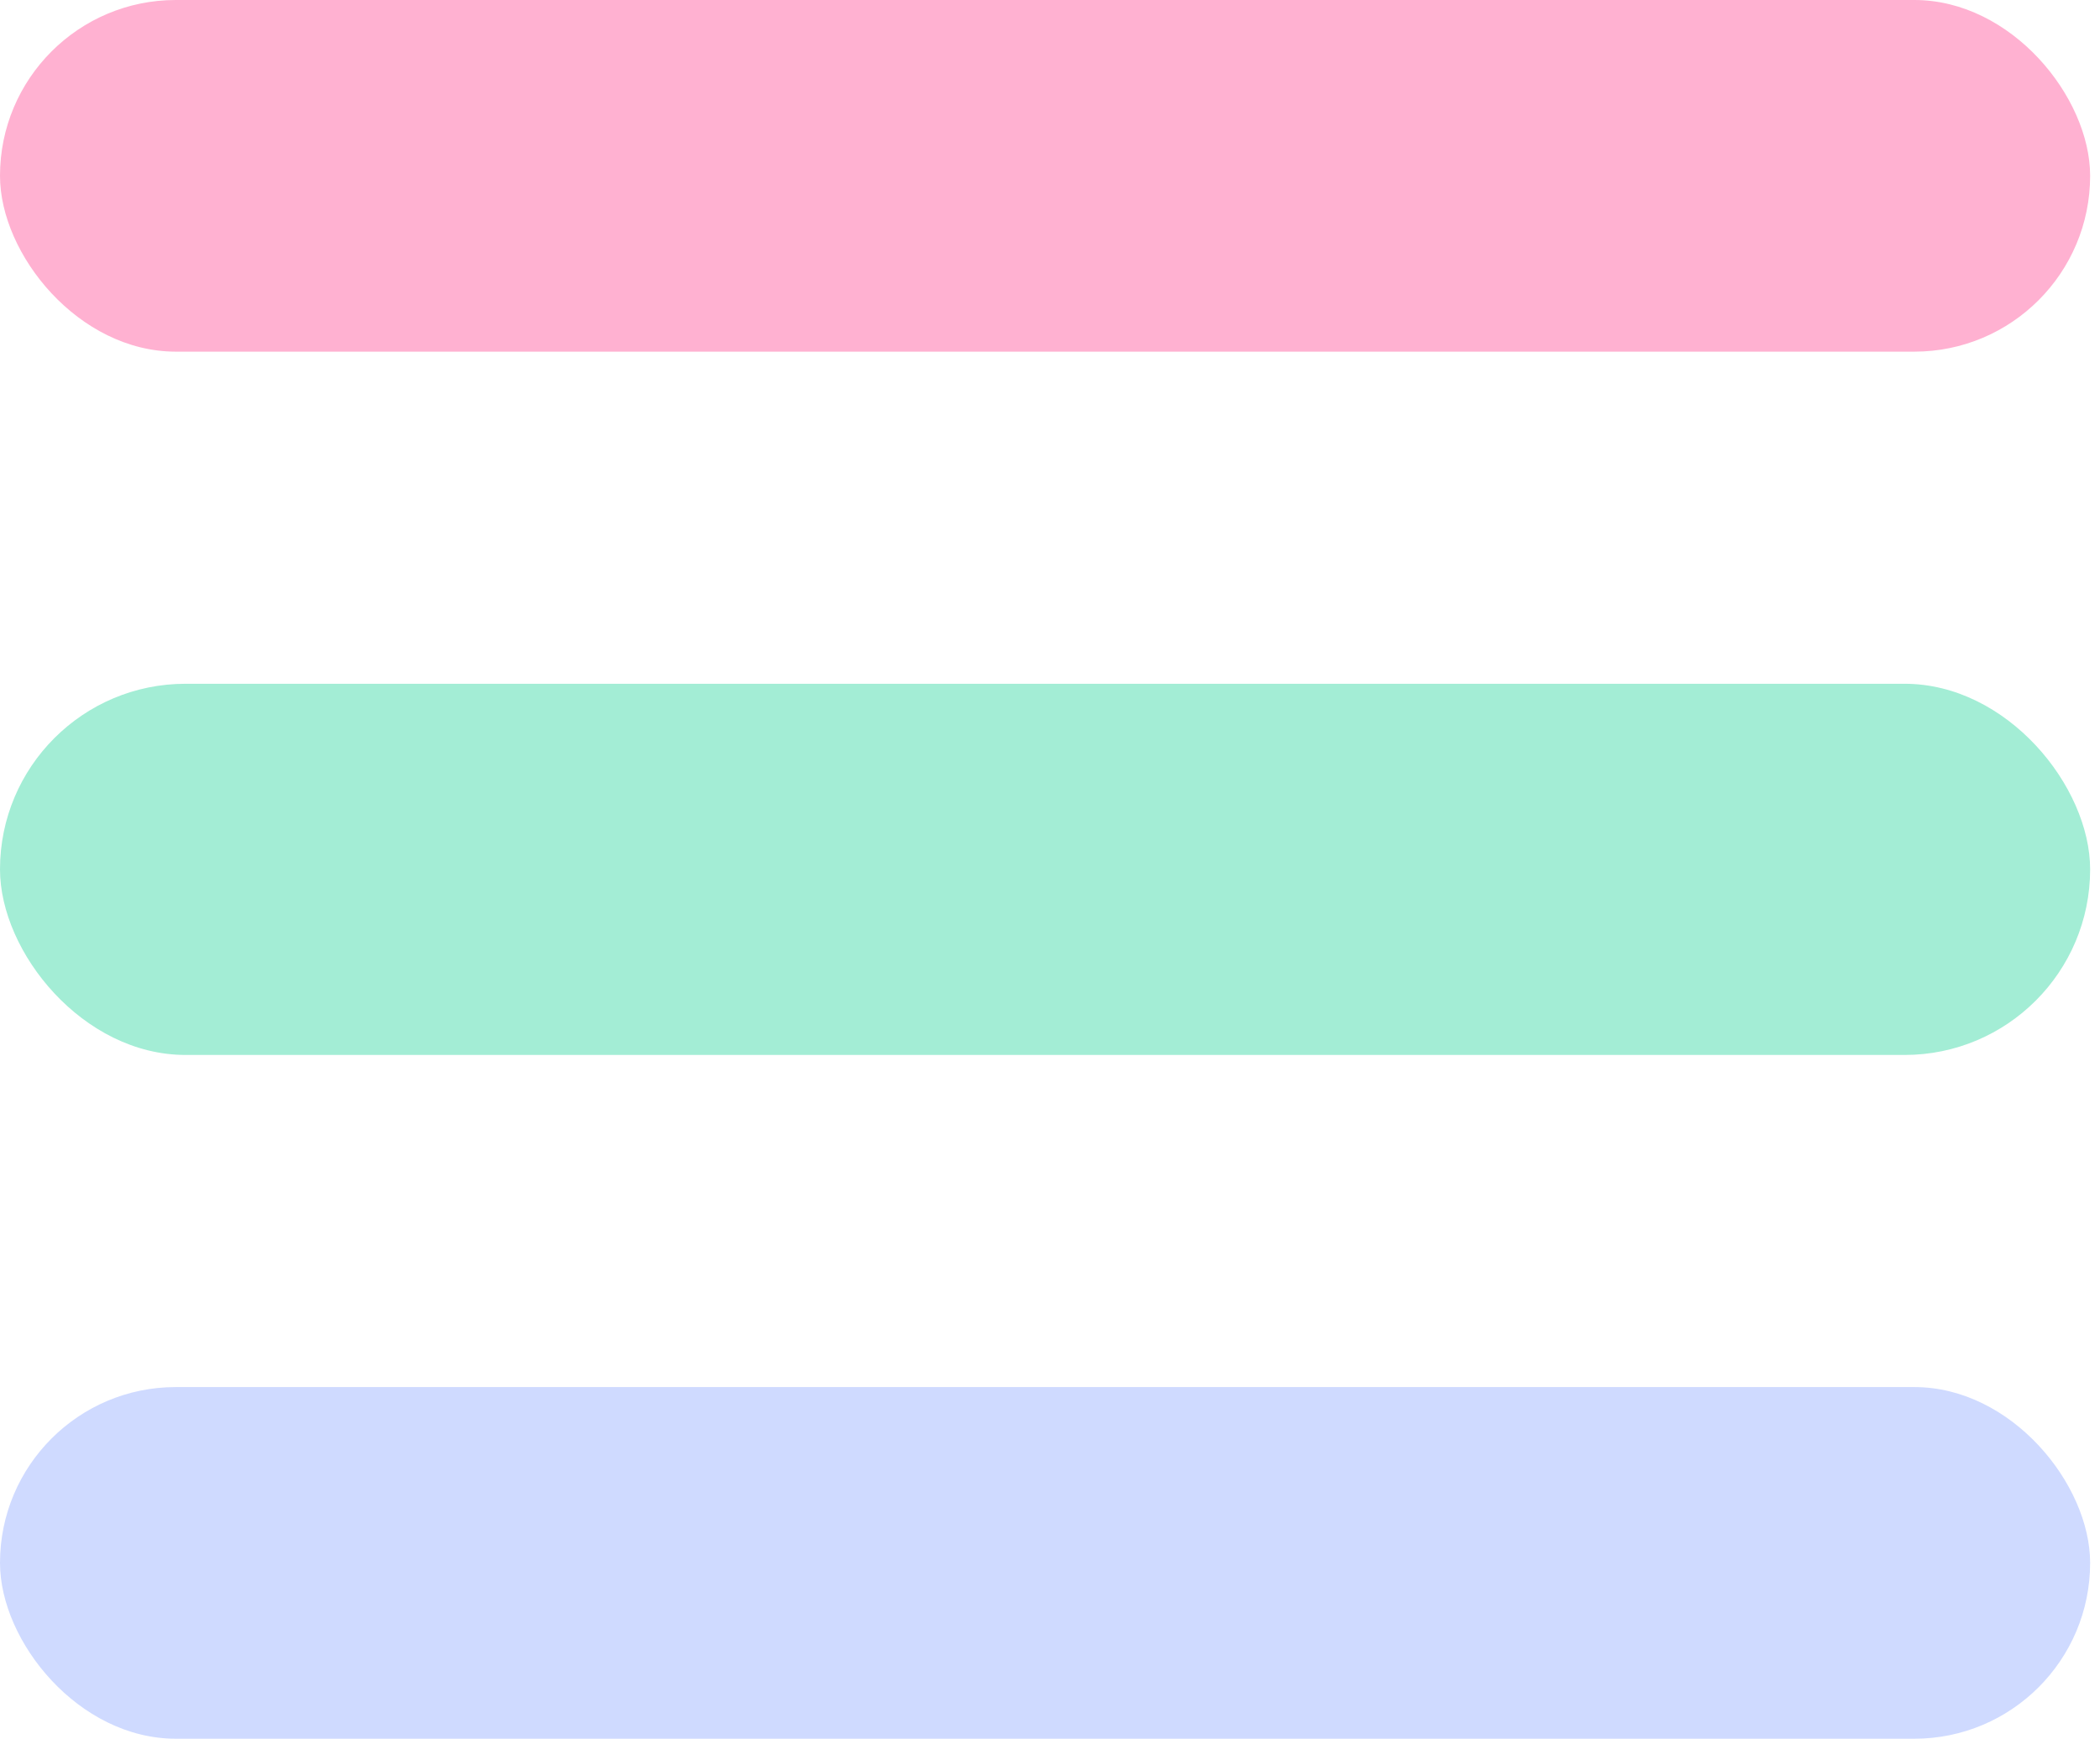 <svg width="122" height="101" viewBox="0 0 122 101" fill="none" xmlns="http://www.w3.org/2000/svg">
<rect width="121.427" height="20.427" rx="10.213" fill="#FFB1D1"/>
<rect y="39.719" width="121.427" height="21.562" rx="10.781" fill="#A3EDD5"/>
<rect y="80.573" width="121.427" height="20.427" rx="10.213" fill="#CFDAFF"/>
</svg>
